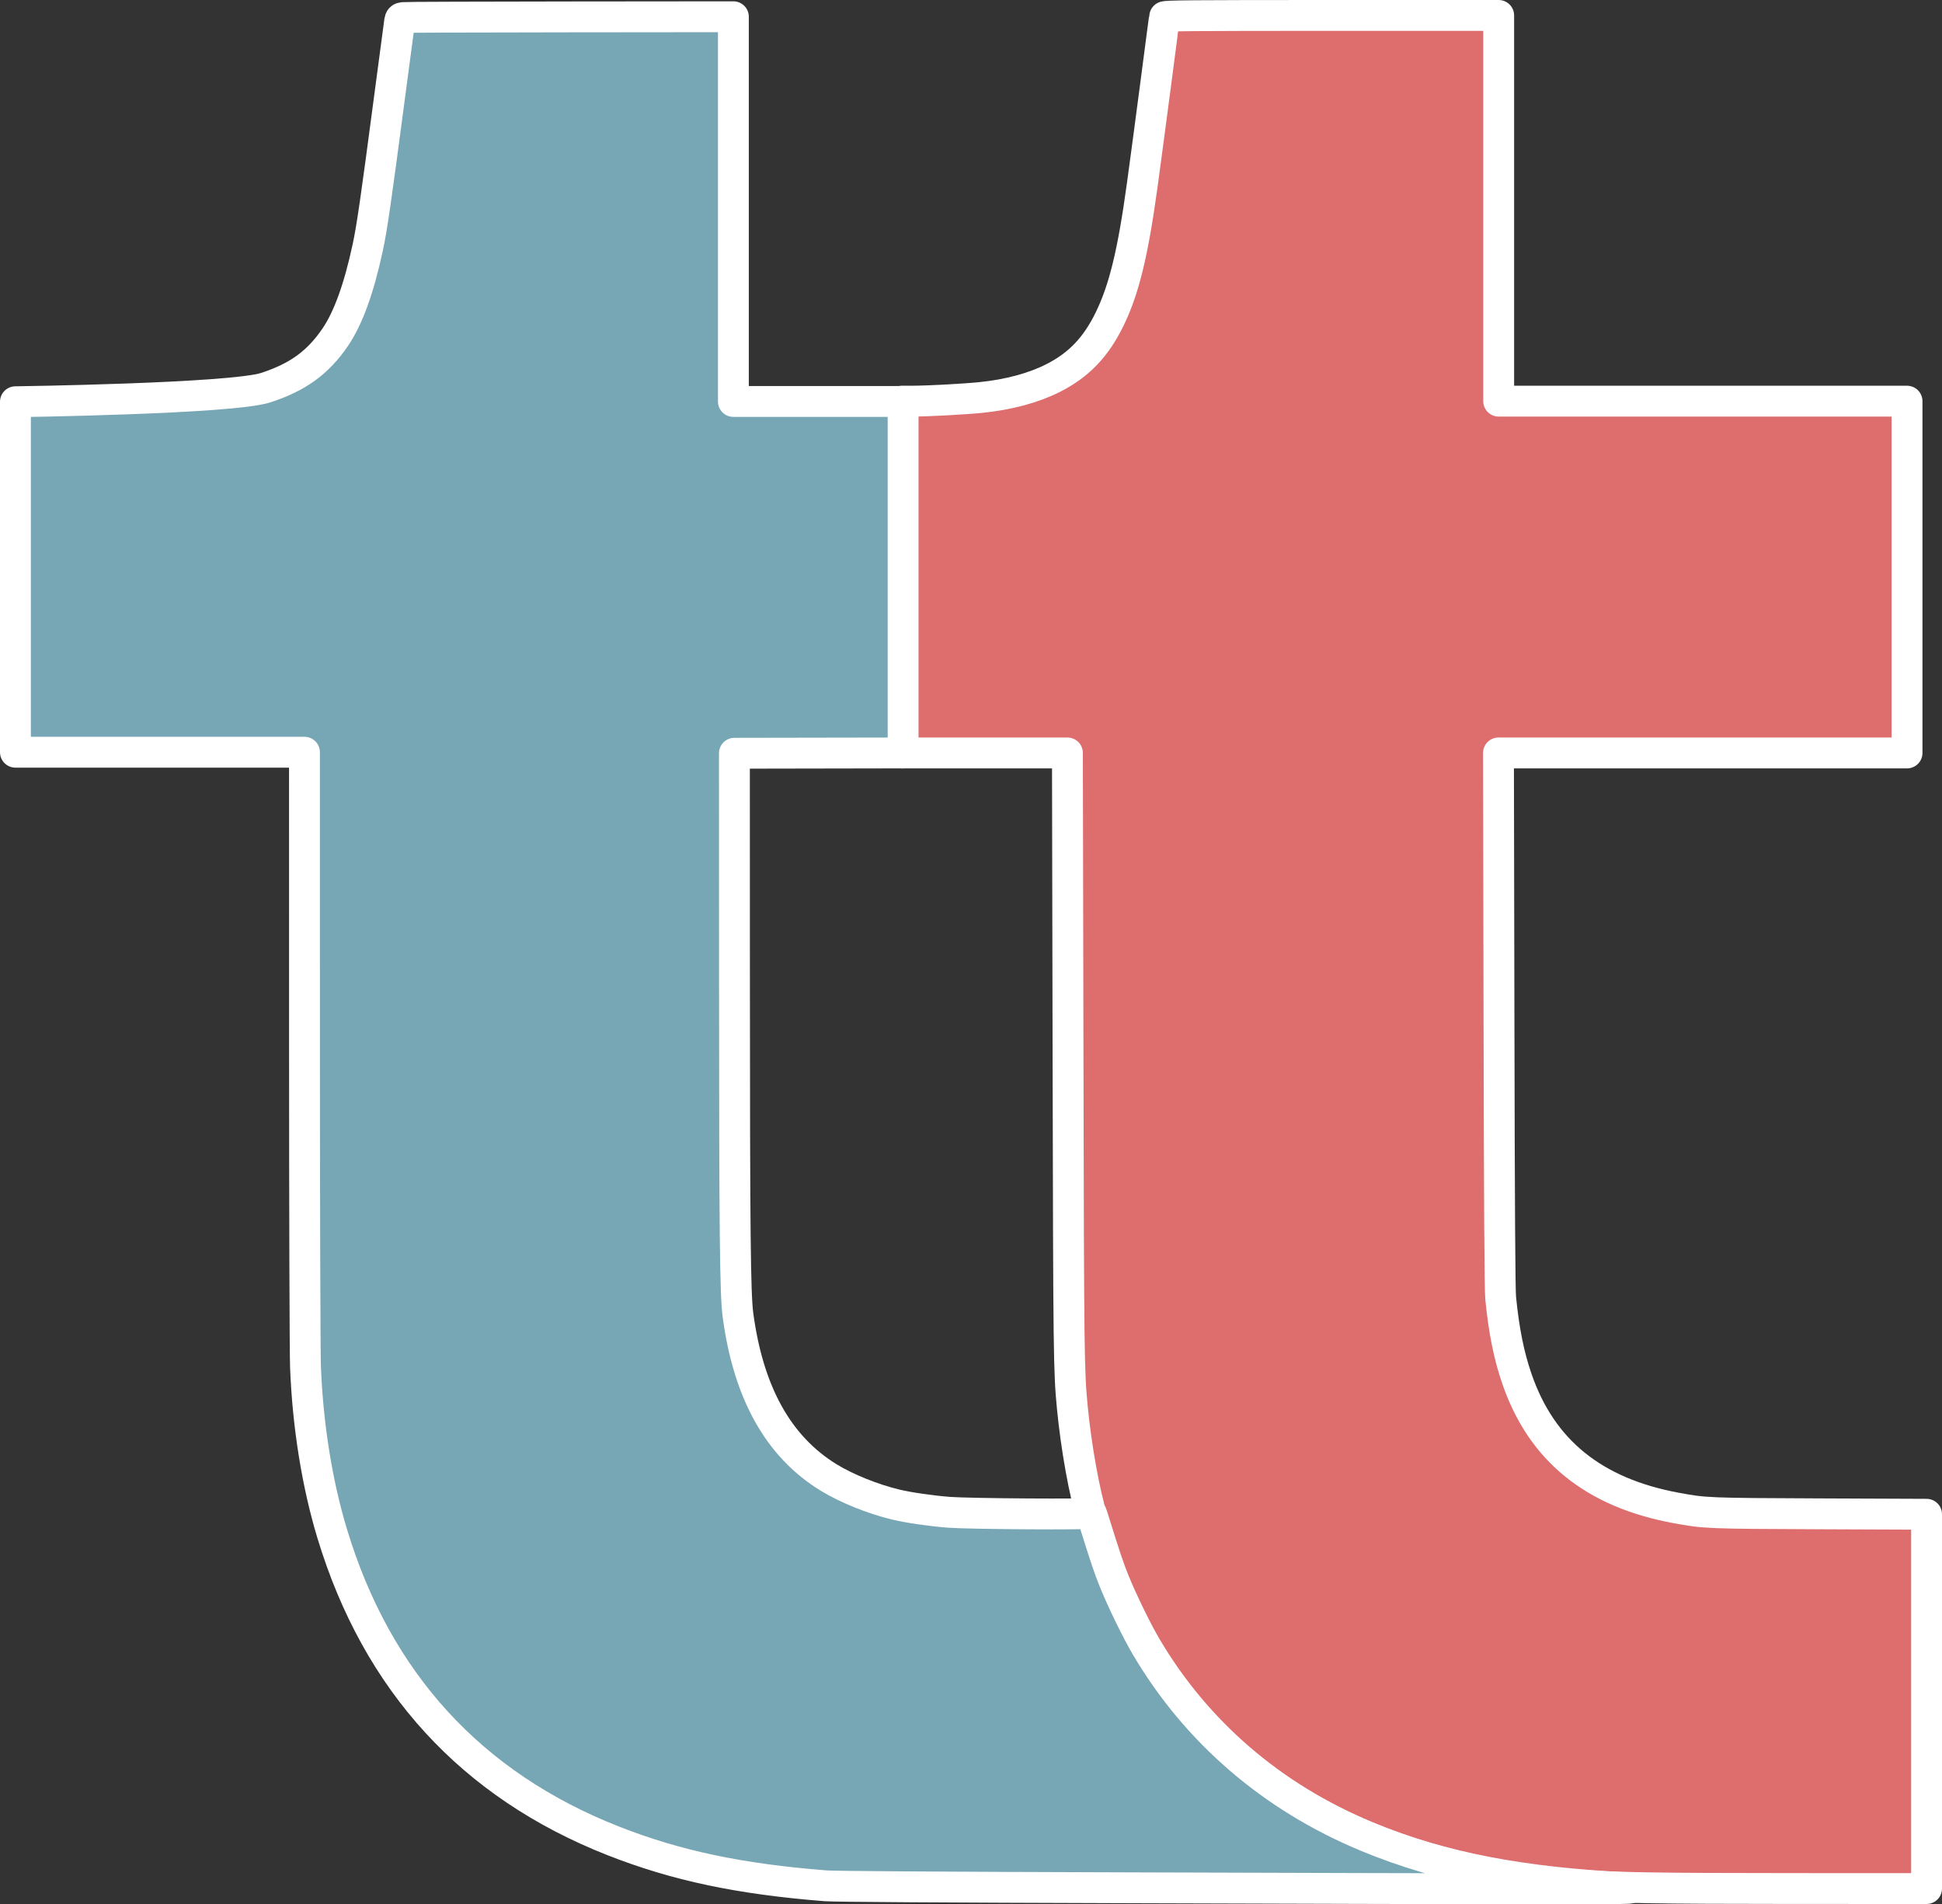 <?xml version="1.0" encoding="UTF-8" standalone="no"?>
<!DOCTYPE svg PUBLIC "-//W3C//DTD SVG 1.1//EN" "http://www.w3.org/Graphics/SVG/1.1/DTD/svg11.dtd">
<svg height="100%" stroke-miterlimit="10" style="fill-rule:nonzero;clip-rule:evenodd;stroke-linecap:round;stroke-linejoin:round;" version="1.1" viewBox="73.977 161 1888.02 1851.3" width="100%" xml:space="preserve" xmlns="http://www.w3.org/2000/svg" xmlns:vectornator="http://vectornator.io" xmlns:xlink="http://www.w3.org/1999/xlink">
<rect x="73.977" y="161" width="1888.02" height="1851.3" fill="#333333" stroke="none"/>
<defs/>
<clipPath id="ArtboardFrame">
<rect height="1851.3" width="1888.02" x="73.977" y="161"/>
</clipPath>
<g clip-path="url(#ArtboardFrame)" id="Layer" vectornator:layerName="Layer">
<path d="M1206 177.362C1206 178.956 1189.58 303.751 1184.46 341C1175.36 407.354 1166.72 442.709 1152.59 471.531C1139.32 498.574 1122.86 515.762 1098.14 528.369C1078.99 538.136 1054.77 544.674 1027.5 547.438C1011.28 549.081 975.172 550.993 960.25 550.997L951 551L951 722L951 893L1031.36 893L1111.73 893L1112.32 1187.75C1112.92 1481.17 1113.07 1493.86 1116.52 1529.5C1120.25 1568.08 1128.19 1612.21 1135.92 1637.32C1151.17 1686.84 1156.28 1700.44 1171.01 1730.78C1203.07 1796.78 1248.31 1850.77 1307.5 1893.68C1384.92 1949.8 1487 1983.8 1607 1993.44C1641.56 1996.22 1685.87 1996.96 1817.75 1996.98L1947 1997L1947 1815.07L1947 1633.13L1843.75 1632.71C1733.64 1632.25 1731.58 1632.17 1703.5 1626.98C1623.36 1612.17 1572.69 1571.09 1548.74 1501.5C1540.91 1478.75 1536.08 1454.74 1532.94 1423C1532.13 1414.89 1531.65 1335.15 1531.3 1152.25L1530.8 893L1729.4 893L1928 893L1928 722L1928 551L1729.5 551L1531 551L1531 363.5L1531 176L1368.5 176C1232.03 176 1206 176.218 1206 177.362Z" fill="#de6d6d" fill-rule="evenodd" opacity="1" stroke="#ffffff" stroke-linecap="butt" stroke-linejoin="round" stroke-width="30" vectornator:layerName="path"/>
<path d="M786.977 177.283L628.227 177.439C540.915 177.527 468.028 177.781 466.259 178.002C463.535 178.341 462.954 178.895 462.509 181.596C462.22 183.35 457.701 217.408 452.446 257.283C439.349 356.676 435.566 382.708 431.477 401.721C422.905 441.579 412.459 470.367 399.915 488.783C383.111 513.456 363.692 527.577 332.477 537.814C299.127 548.752 88.977 551.564 88.977 551.564L88.977 721.908L88.977 892.283L229.477 892.283L369.977 892.283L370.009 1179.03C370.026 1336.75 370.47 1476.58 370.977 1489.78C373.167 1546.71 382.272 1603.6 396.977 1652.1C440.655 1796.12 532.297 1896.32 669.977 1950.56C731.223 1974.69 793.291 1987.81 876.977 1994.35C885.614 1995.02 992.247 1995.71 1172.98 1996.25C1510.12 1997.26 1688.31 1998 1654.45 1996.22C1554.72 1990.98 1476.78 1977.2 1402.41 1946.28C1310.62 1908.12 1236.99 1844.67 1188.07 1761.56C1179.1 1746.32 1164.98 1717.36 1157.23 1698.28C1152.09 1685.65 1148.63 1675.38 1136.6 1636.78C1135.23 1632.38 1134.61 1631.19 1134.57 1632.09C1134.51 1633.53 1015.86 1632.7 996.79 1631.22C979.029 1629.84 957.831 1626.78 944.977 1623.72C922.78 1618.44 896.799 1607.97 879.477 1597.31C830.645 1567.28 801.512 1515.02 791.415 1439.28C788.744 1419.25 788.123 1359.95 788.04 1117.03L787.977 893.283L951.977 892.988L951.977 722.417L951.977 551.283L869.477 551.283L786.977 551.283L786.977 364.283L786.977 177.283Z" fill="#77a6b4" fill-rule="nonzero" opacity="1" stroke="#ffffff" stroke-linecap="butt" stroke-linejoin="round" stroke-width="30" vectornator:layerName="Curve 1"/>
</g>
</svg>
